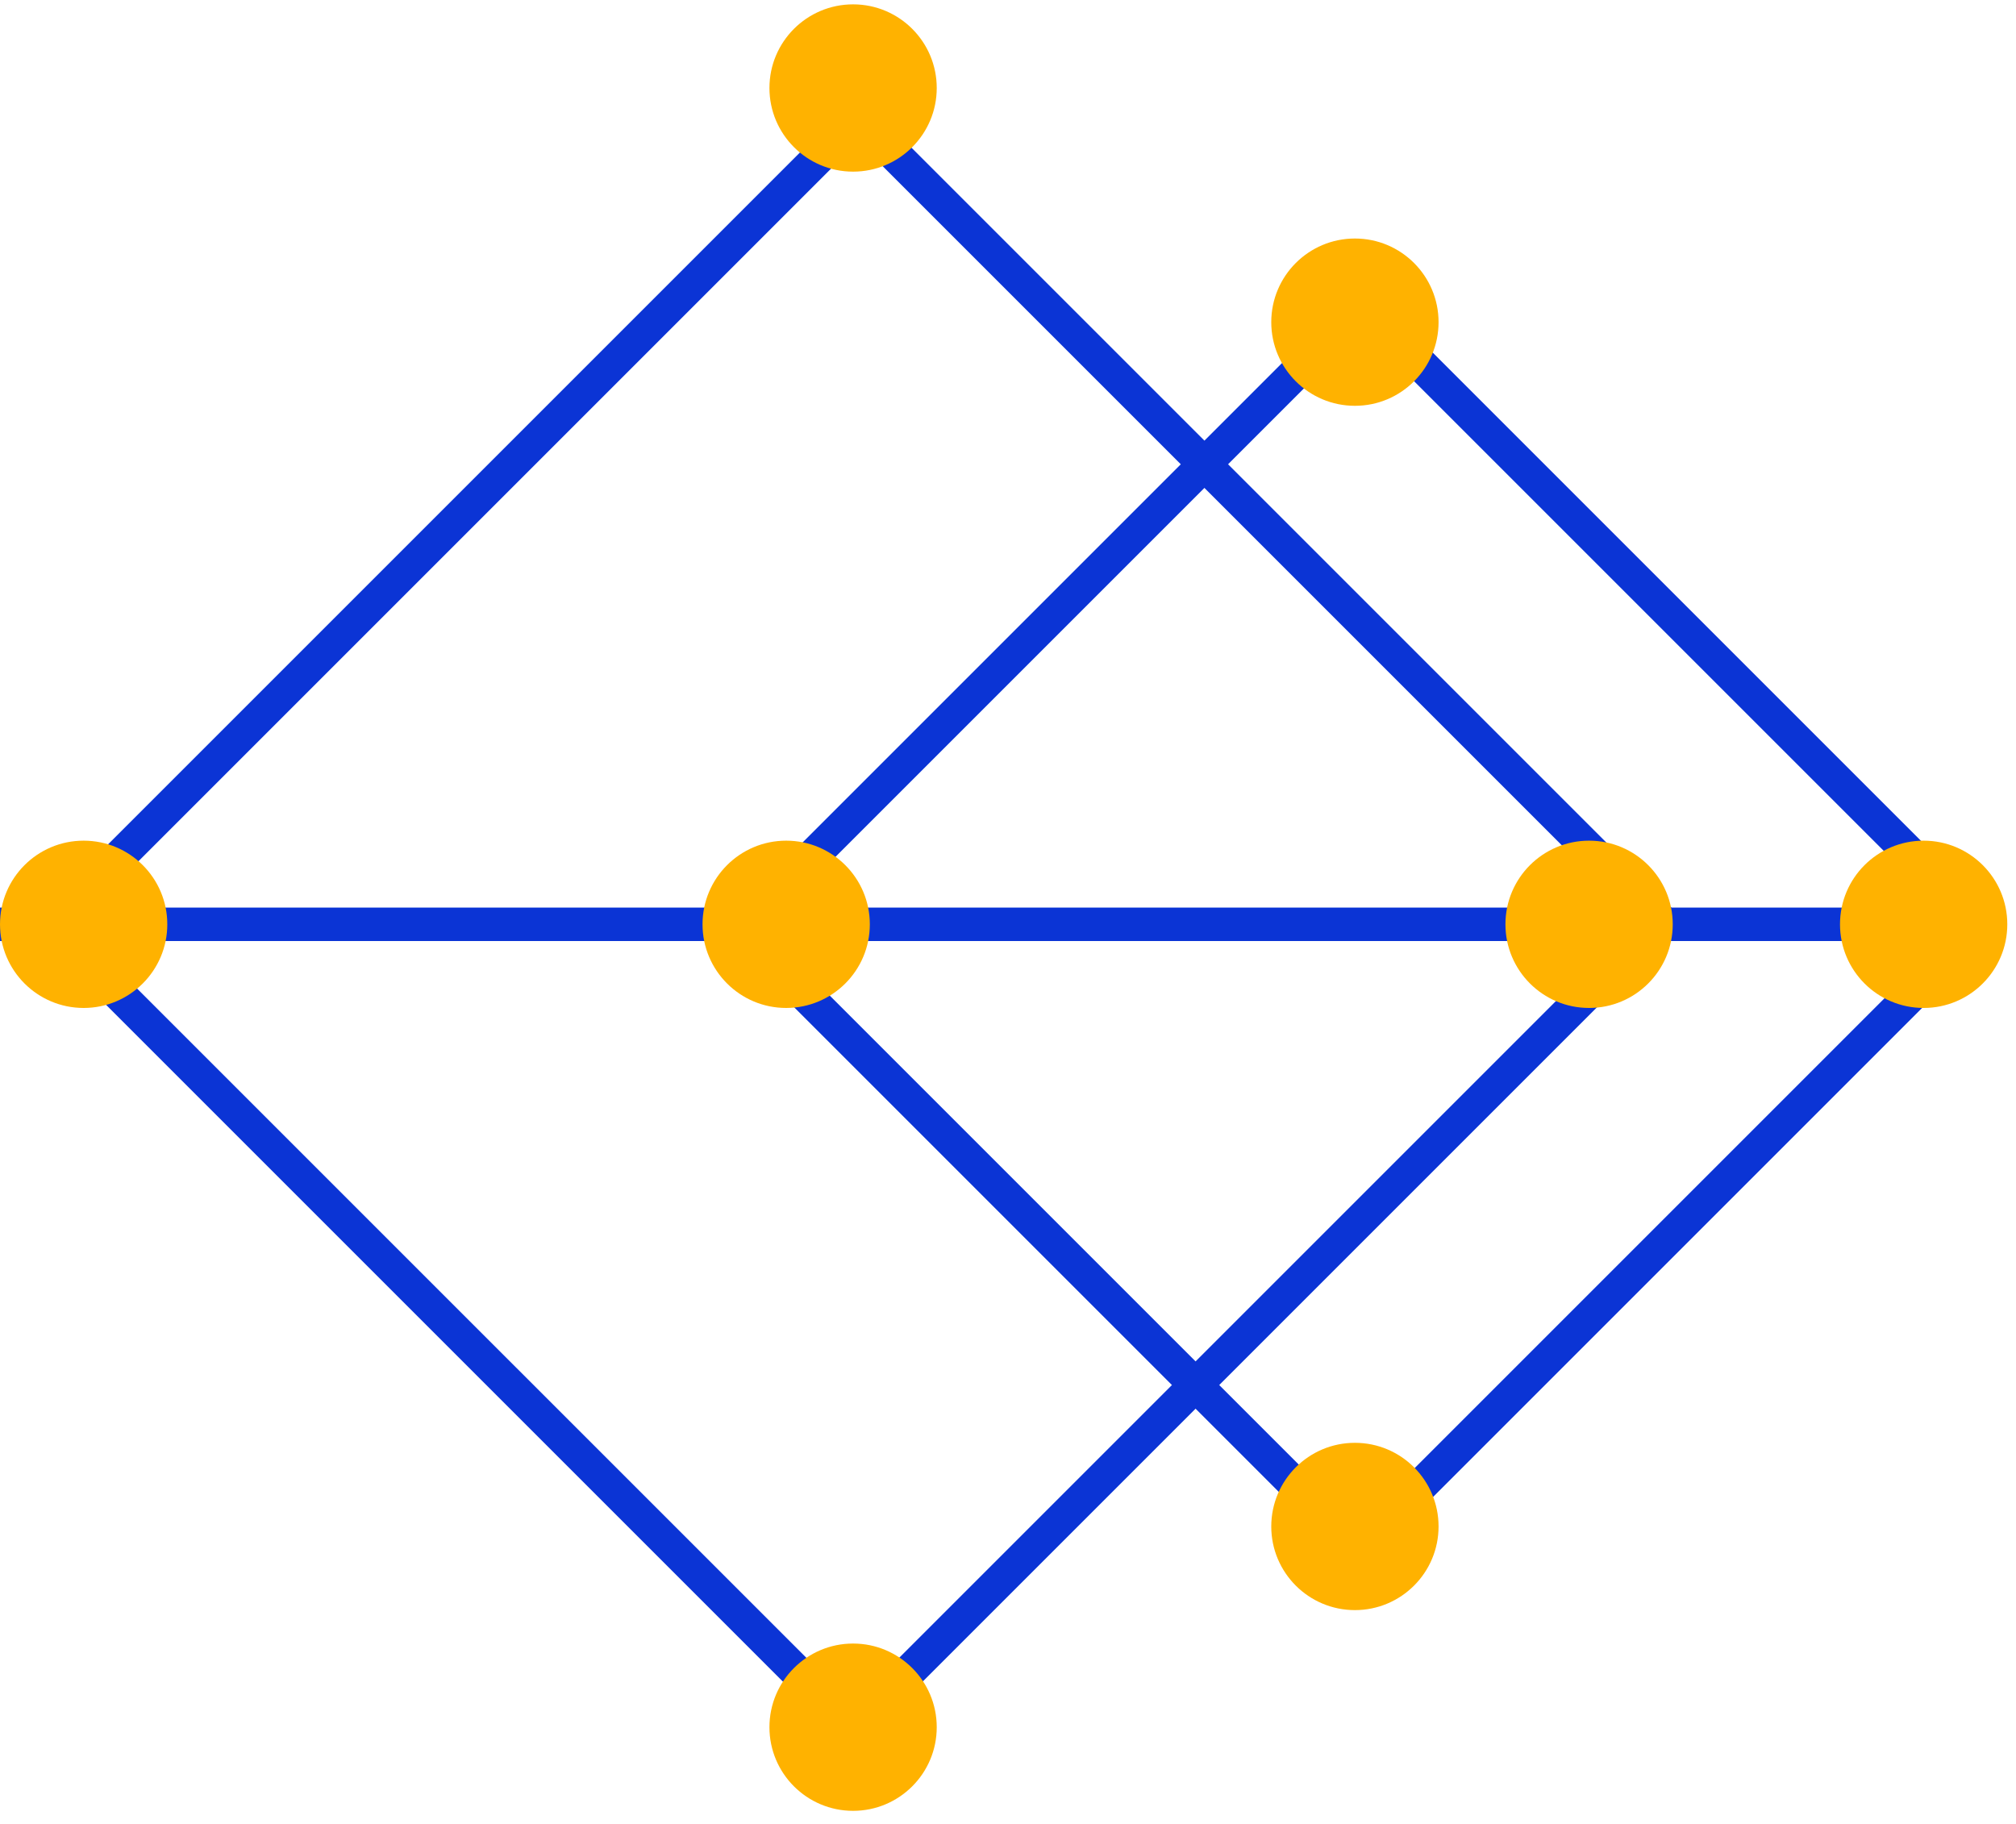 <?xml version="1.0" encoding="UTF-8"?>
<svg width="63px" height="57px" viewBox="0 0 63 57" version="1.1" xmlns="http://www.w3.org/2000/svg" xmlns:xlink="http://www.w3.org/1999/xlink">
    <!-- Generator: Sketch 59.1 (86144) - https://sketch.com -->
    <title>Group 23</title>
    <desc>Created with Sketch.</desc>
    <g id="Page-1" stroke="none" stroke-width="1" fill="none" fill-rule="evenodd">
        <g id="ACALA-Copy-4" transform="translate(-984, -3292)">
            <g id="Group-23" transform="translate(984, 3289)">
                <rect id="Rectangle-20" fill="#EEF4FF" opacity="0" x="0" y="0" width="62.727" height="62.727"></rect>
                <g id="Group-22" transform="translate(0, 3.136)">
                    <path d="M8.886,10.977 L8.886,46.434 L44.579,46.434 L44.579,10.977 L8.886,10.977 Z" id="Rectangle-24" stroke="#0B34D5" stroke-width="1.045" transform="translate(26.733, 28.706) rotate(-45) translate(-26.733, -28.706) "></path>
                    <path d="M28.75,15.159 L28.75,42.509 L56.283,42.509 L56.283,15.159 L28.75,15.159 Z" id="Rectangle-24-Copy-2" stroke="#0B34D5" stroke-width="1.045" transform="translate(42.517, 28.834) rotate(-45) translate(-42.517, -28.834) "></path>
                    <line x1="0.523" y1="28.75" x2="59.068" y2="28.75" id="Line" stroke="#0B34D5" stroke-width="1.045" stroke-linecap="square"></line>
                    <circle id="Oval-9-Copy-4" fill="#FFB200" cx="42.341" cy="47.568" r="2.614"></circle>
                    <circle id="Oval-9-Copy" fill="#FFB200" cx="26.659" cy="53.841" r="2.614"></circle>
                    <circle id="Oval-9" fill="#FFB200" cx="26.659" cy="2.614" r="2.614"></circle>
                    <circle id="Oval-9-Copy-5" fill="#FFB200" cx="24.568" cy="28.75" r="2.614"></circle>
                    <circle id="Oval-9-Copy-6" fill="#FFB200" cx="60.114" cy="28.75" r="2.614"></circle>
                    <circle id="Oval-9-Copy-3" fill="#FFB200" cx="2.614" cy="28.75" r="2.614"></circle>
                    <circle id="Oval-9-Copy-7" fill="#FFB200" cx="49.659" cy="28.75" r="2.614"></circle>
                    <circle id="Oval-9-Copy-8" fill="#FFB200" cx="42.341" cy="9.932" r="2.614"></circle>
                </g>
            </g>
        </g>
    </g>
</svg>